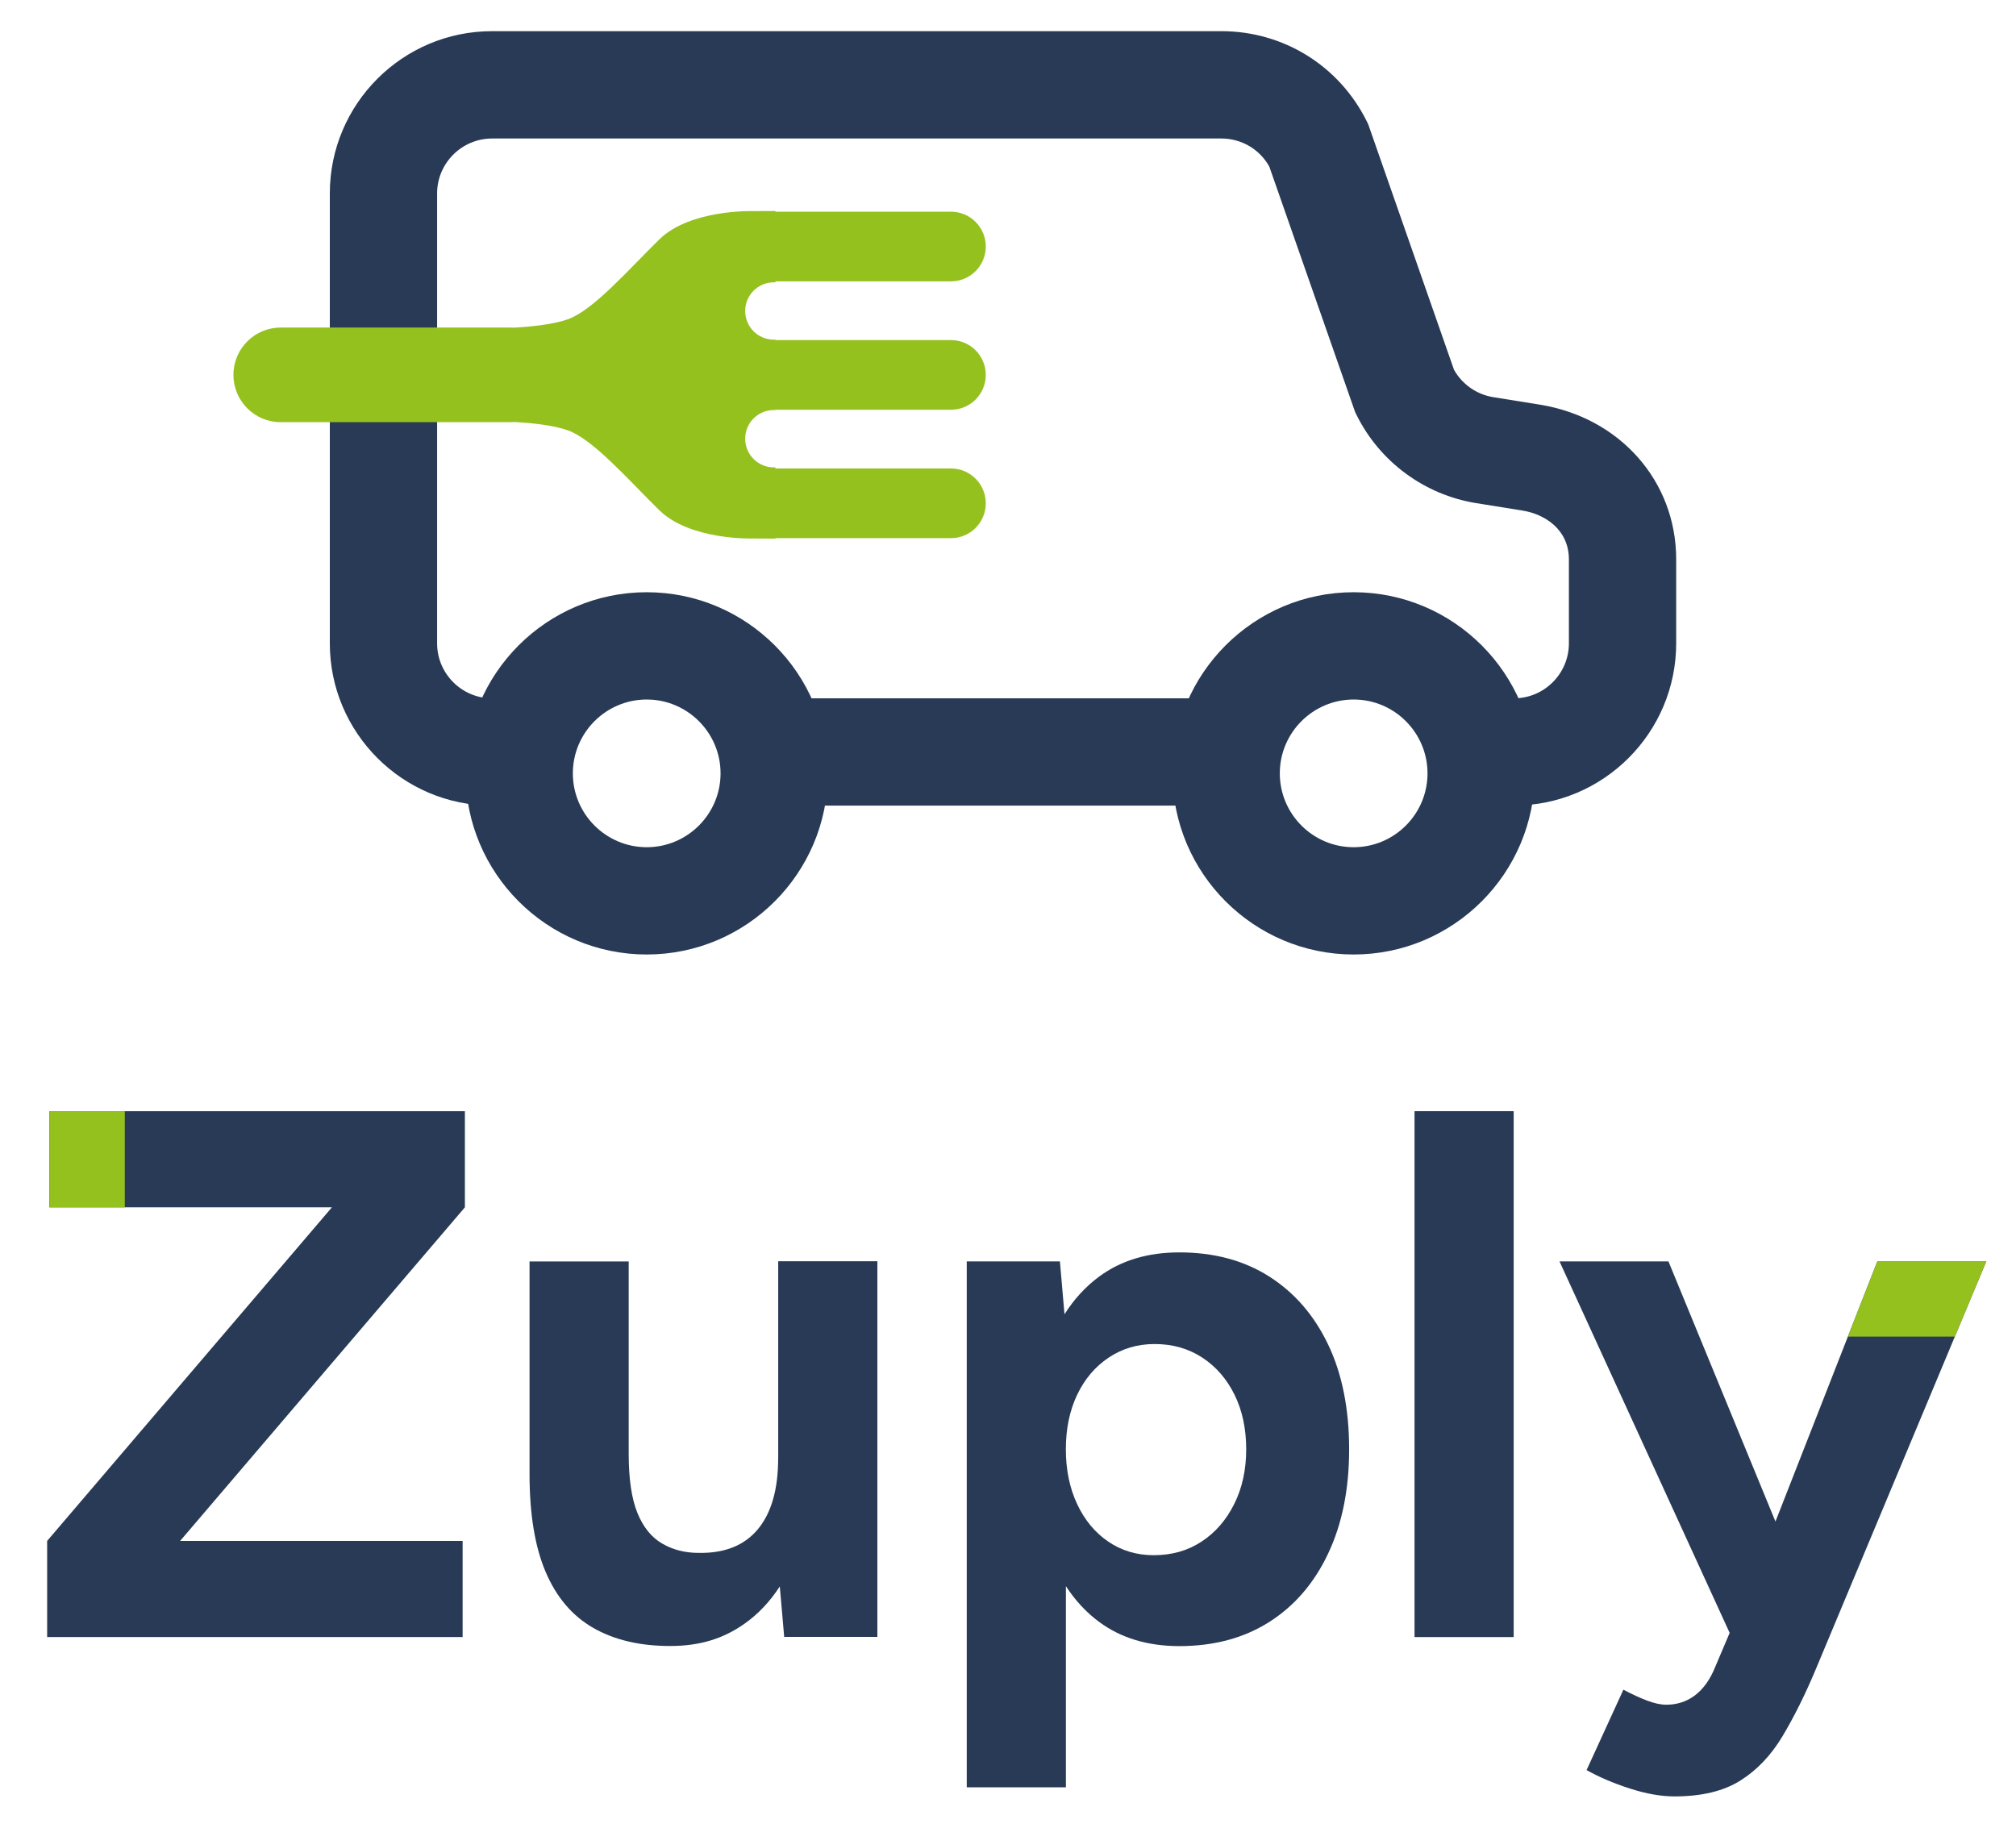 <?xml version="1.0" encoding="UTF-8"?><svg id="Capa_1" xmlns="http://www.w3.org/2000/svg" xmlns:xlink="http://www.w3.org/1999/xlink" viewBox="0 0 357.03 323.75"><defs><style>.cls-1{clip-path:url(#clippath-1);}.cls-2{fill:#283a55;}.cls-3{fill:#95c11f;}.cls-4{clip-path:url(#clippath);}</style><clipPath id="clippath"><polygon class="cls-2" points="8.75 213.83 58.78 213.83 8.35 272.91 8.35 289.94 81.93 289.94 81.93 272.91 31.9 272.91 82.33 213.83 82.33 196.8 8.75 196.8 8.75 213.83"/></clipPath><clipPath id="clippath-1"><path class="cls-2" d="M332.47,223.41l-18.04,46.07-18.95-46.07h-19.29l30.13,65.79-2.86,6.73c-.89,1.95-2.04,3.44-3.46,4.46-1.42,1.02-3.06,1.53-4.92,1.53-.98,0-2.11-.25-3.39-.73-1.29-.49-2.68-1.13-4.19-1.93l-6.52,14.24c2.22,1.24,4.77,2.33,7.65,3.26,2.88.93,5.52,1.4,7.92,1.4,4.79,0,8.67-.93,11.64-2.79,2.97-1.86,5.48-4.5,7.52-7.92,2.04-3.42,3.99-7.34,5.85-11.78l30.2-72.25h-19.29Z"/></clipPath></defs><path class="cls-2" d="M268.11,142.68h-7.25v-19h7.25c5.37,0,9.74-4.37,9.74-9.74v-14.85c0-5.42-4.42-8.06-8.2-8.66l-8.21-1.32c-9.15-1.47-17.07-7.3-21.19-15.6l-.26-.53-15.2-43.48c-1.72-3.08-4.94-4.97-8.5-4.97H87.15c-5.37,0-9.74,4.37-9.74,9.74v79.67c0,5.37,4.37,9.74,9.74,9.74h6.05v19h-6.05c-15.85,0-28.74-12.89-28.74-28.74V34.26c0-15.85,12.89-28.74,28.74-28.74h129.15c10.99,0,20.86,6.12,25.75,15.96l.26.53,15.19,43.48c1.45,2.58,4.02,4.38,6.95,4.85l8.21,1.32c14.24,2.29,24.19,13.56,24.19,27.42v14.85c0,15.85-12.89,28.74-28.74,28.74Z"/><rect class="cls-2" x="139.48" y="123.68" width="78.98" height="19"/><path class="cls-2" d="M114.53,169.05c-17.69,0-32.08-14.39-32.08-32.08s14.39-32.08,32.08-32.08,32.08,14.39,32.08,32.08-14.39,32.08-32.08,32.08ZM114.53,123.89c-7.21,0-13.08,5.87-13.08,13.08s5.87,13.08,13.08,13.08,13.08-5.87,13.08-13.08-5.87-13.08-13.08-13.08Z"/><path class="cls-2" d="M239.73,169.05c-17.69,0-32.08-14.39-32.08-32.08s14.39-32.08,32.08-32.08,32.08,14.39,32.08,32.08-14.39,32.08-32.08,32.08ZM239.73,123.89c-7.21,0-13.08,5.87-13.08,13.08s5.87,13.08,13.08,13.08,13.08-5.87,13.08-13.08-5.87-13.08-13.08-13.08Z"/><path class="cls-3" d="M137.33,95.41v-.1h31.08c3.41,0,6.17-2.76,6.17-6.17s-2.76-6.17-6.17-6.17h-31.08v-.2c-.09,0-.18.01-.28.01-2.8,0-5.08-2.27-5.08-5.08s2.27-5.08,5.08-5.08c.09,0,.18,0,.28.01v-.06h31.08c3.41,0,6.17-2.76,6.17-6.17s-2.76-6.17-6.17-6.17h-31.08v-.08c-.09,0-.18.01-.28.01-2.8,0-5.08-2.27-5.08-5.08s2.27-5.08,5.08-5.08c.09,0,.18,0,.28.01v-.18h31.08c3.41,0,6.17-2.76,6.17-6.17s-2.76-6.17-6.17-6.17h-31.08v-.12l-4.06.02s-11.05-.34-16.51,5.01c-5.46,5.36-11.68,12.53-16.18,14.14-2.62.94-6.67,1.33-9.58,1.49-.13,0-.26-.02-.4-.02h-40.88c-4.63,0-8.38,3.75-8.38,8.38s3.75,8.38,8.38,8.38h40.88c.2,0,.4-.02.6-.03,2.9.17,6.82.56,9.38,1.48,4.5,1.61,10.71,8.78,16.18,14.14,5.46,5.36,16.51,5.01,16.51,5.01l4.06.02Z"/><polygon class="cls-2" points="8.75 213.83 58.78 213.83 8.35 272.91 8.35 289.94 81.93 289.94 81.93 272.91 31.9 272.91 82.33 213.83 82.33 196.8 8.75 196.8 8.75 213.83"/><g class="cls-4"><polygon class="cls-3" points="22.1 219.38 22.1 190.08 8.57 190.08 8.57 217.34 22.1 219.38"/></g><path class="cls-2" d="M137.81,258.27c0,5.5-1.2,9.69-3.59,12.57-2.4,2.88-5.9,4.28-10.51,4.19-2.4,0-4.55-.55-6.45-1.66-1.91-1.11-3.37-2.93-4.39-5.45-1.02-2.53-1.53-6.01-1.53-10.45v-34.06h-17.56v37.65c0,7.1.95,12.89,2.86,17.36,1.91,4.48,4.72,7.78,8.45,9.91,3.73,2.13,8.25,3.19,13.57,3.19s9.45-1.31,13.17-3.93c2.43-1.71,4.52-3.92,6.27-6.62l.78,8.94h16.5v-66.53h-17.56v34.86Z"/><path class="cls-2" d="M224.76,226.07c-4.48-2.84-9.78-4.26-15.9-4.26-5.59,0-10.31,1.42-14.17,4.26-2.41,1.78-4.47,4.01-6.17,6.7l-.81-9.36h-16.5v93.14h17.56v-35.63c1.65,2.54,3.62,4.67,5.92,6.36,3.86,2.84,8.58,4.26,14.17,4.26,6.12,0,11.42-1.42,15.9-4.26,4.48-2.84,7.96-6.87,10.44-12.11,2.48-5.23,3.73-11.4,3.73-18.5s-1.24-13.37-3.73-18.56c-2.48-5.19-5.97-9.2-10.44-12.04ZM218.57,266.39c-1.42,2.84-3.35,5.06-5.79,6.65-2.44,1.6-5.26,2.4-8.45,2.4-3.02,0-5.7-.8-8.05-2.4-2.35-1.6-4.19-3.81-5.52-6.65-1.33-2.84-2-6.07-2-9.71s.67-6.85,2-9.65c1.33-2.79,3.19-4.99,5.59-6.59,2.39-1.6,5.1-2.4,8.12-2.4,3.19,0,6.01.8,8.45,2.4,2.44,1.6,4.34,3.79,5.72,6.59,1.37,2.79,2.06,6.01,2.06,9.65s-.71,6.88-2.13,9.71Z"/><rect class="cls-2" x="250.51" y="196.8" width="17.56" height="93.14"/><path class="cls-2" d="M332.47,223.41l-18.04,46.07-18.95-46.07h-19.29l30.13,65.79-2.86,6.73c-.89,1.95-2.04,3.44-3.46,4.46-1.42,1.02-3.06,1.53-4.92,1.53-.98,0-2.11-.25-3.39-.73-1.29-.49-2.68-1.13-4.19-1.93l-6.52,14.24c2.22,1.24,4.77,2.33,7.65,3.26,2.88.93,5.52,1.4,7.92,1.4,4.79,0,8.67-.93,11.64-2.79,2.97-1.86,5.48-4.5,7.52-7.92,2.04-3.42,3.99-7.34,5.85-11.78l30.2-72.25h-19.29Z"/><g class="cls-1"><polygon class="cls-3" points="324.07 236.73 353.37 236.73 353.37 223.2 326.11 223.2 324.07 236.73"/></g></svg>